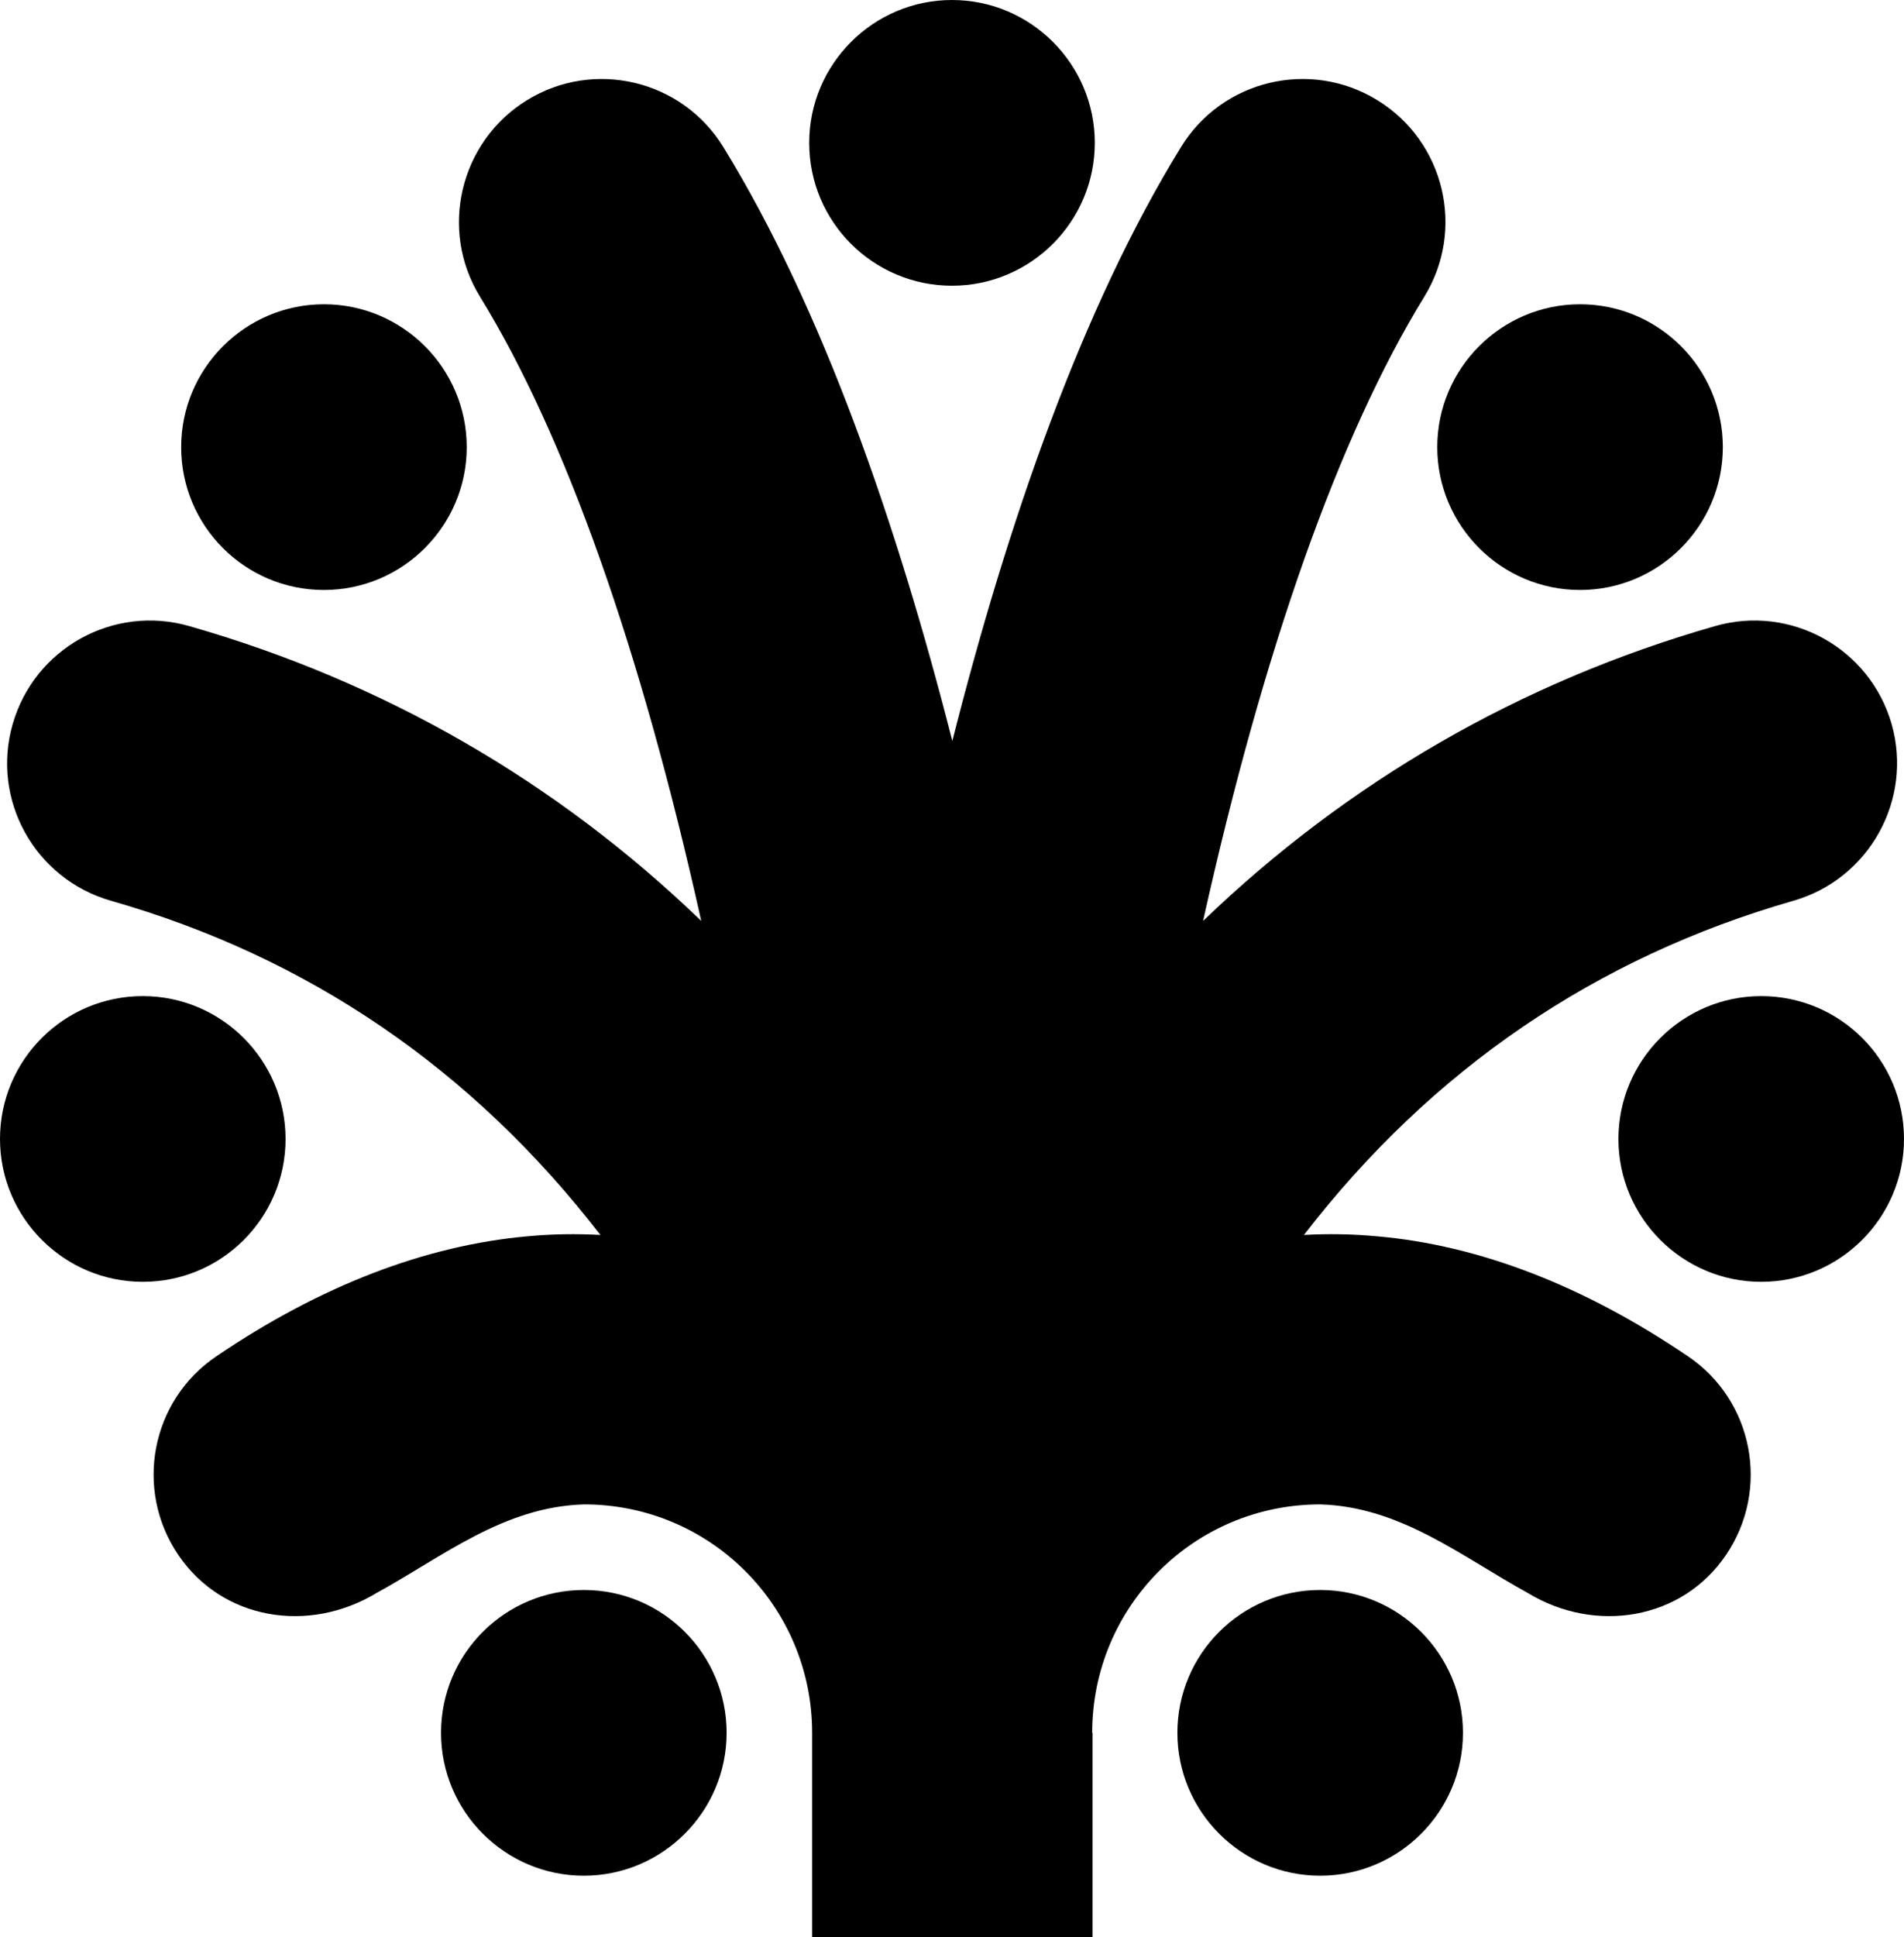 <svg xmlns="http://www.w3.org/2000/svg" width="585.4" viewBox="0 0 585.4 595.3" height="595.3"><path d="M405.9 488.6c-24.2 0-43.9 19.6-43.9 43.9 0 24.2 19.7 43.9 43.9 43.9s43.9-19.7 43.9-43.9-19.7-43.9-43.9-43.9M485.8 181.3c24.2 0 43.9-19.7 43.9-43.9S510 93.5 485.8 93.5s-43.9 19.7-43.9 43.9 19.7 43.9 43.9 43.9M541.5 306.1c-24.2 0-43.9 19.7-43.9 43.9s19.7 43.9 43.9 43.9 43.9-19.7 43.9-43.9c0-24.3-19.7-43.9-43.9-43.9"></path><path d="M335.8 532.5c0-38.8 31.3-70.2 70.1-70.2 24.7.7 43.4 16 63.8 27.2 20.7 12.6 47.4 8.4 61-11.7 13.6-20.1 8.4-47.4-11.7-61-32-21.7-64.3-34.2-95.8-36.9-7.5-.7-15-.8-22.3-.4 39.3-50.9 89.8-85.3 150.5-102.7 23.3-6.7 36.8-31 30.2-54.3-6.7-23.3-31-36.8-54.3-30.1-59.8 17.1-113 47.9-157.4 90.6 18.6-83.6 41.8-149.2 68-191.8 12.7-20.6 6.3-47.7-14.4-60.4-20.6-12.7-47.7-6.3-60.4 14.4-30.6 49.7-53.4 115.8-70.3 182.5-17-66.7-39.9-132.9-70.4-182.5-12.7-20.7-39.8-27.1-60.4-14.4-20.6 12.7-27.1 39.8-14.4 60.4 26.2 42.6 49.4 108.2 68 191.8-44.4-42.8-97.6-73.5-157.4-90.6-23.3-6.7-47.6 6.8-54.3 30.1-6.7 23.3 6.8 47.6 30.2 54.3 60.7 17.3 111.2 51.8 150.5 102.7-7.3-.4-14.8-.3-22.3.4-31.5 2.8-63.8 15.2-95.8 36.9-20.1 13.6-25.3 40.9-11.7 61 13.6 20.1 40.2 24.3 61 11.7 20.3-11.1 39-26.5 63.8-27.2 38.8 0 70.1 31.4 70.1 70.2v62.8h86.2v-62.8z"></path><path d="M179.5 488.6c-24.2 0-43.9 19.6-43.9 43.9 0 24.2 19.7 43.9 43.9 43.9s43.9-19.7 43.9-43.9-19.6-43.9-43.9-43.9M99.6 181.3c24.2 0 43.9-19.7 43.9-43.9s-19.7-43.9-43.9-43.9-43.9 19.7-43.9 43.9 19.6 43.9 43.9 43.9M87.8 350c0-24.2-19.7-43.9-43.9-43.9S0 325.7 0 350c0 24.2 19.7 43.9 43.9 43.9 24.3 0 43.9-19.7 43.9-43.9M292.7 87.8c24.2 0 43.9-19.7 43.9-43.9S316.9 0 292.7 0s-43.9 19.7-43.9 43.9c0 24.3 19.7 43.9 43.9 43.9"></path></svg>